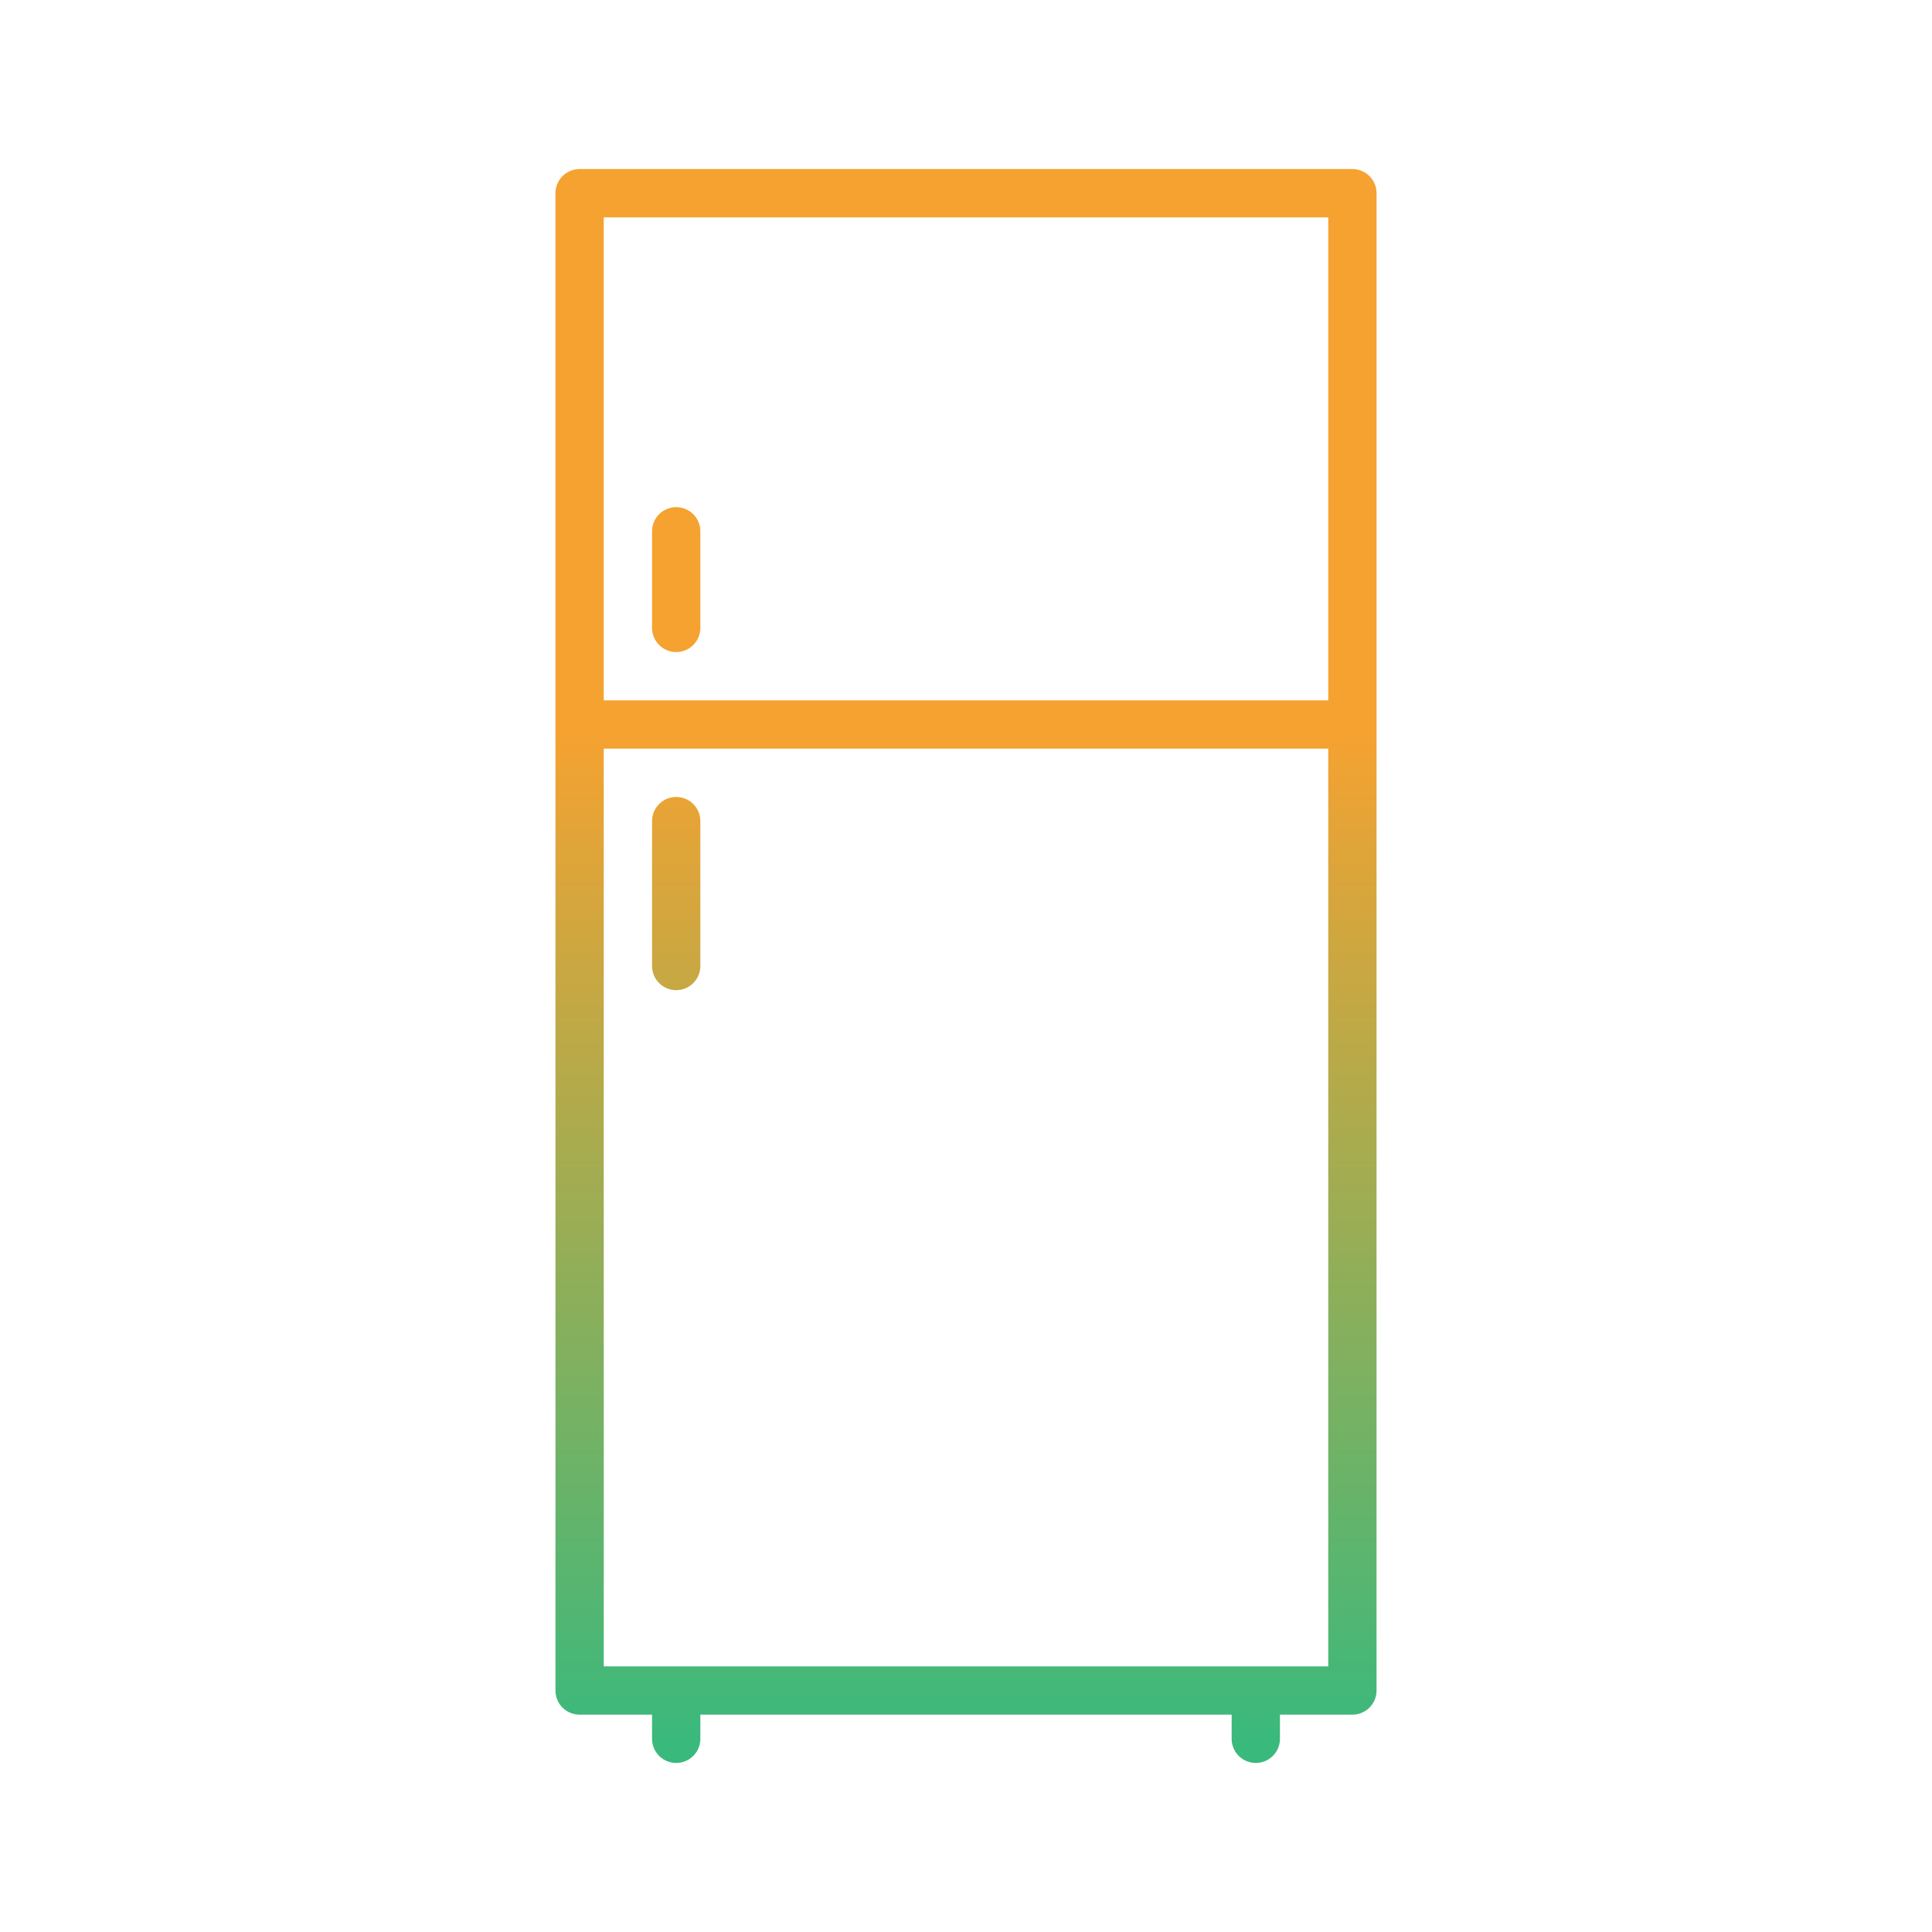 <svg width="40" height="40" viewBox="0 0 40 40" fill="none" xmlns="http://www.w3.org/2000/svg">
<path d="M14 35H12V15M14 35V36M14 35H26M26 35H28V15M26 35V36M12 15V4H28V15M12 15H28M14 13V11M14 17V20" stroke="url(#paint0_linear_533_675)" stroke-linecap="round" stroke-linejoin="round"/>
<defs>
<linearGradient id="paint0_linear_533_675" x1="20" y1="4" x2="20" y2="36" gradientUnits="userSpaceOnUse">
<stop offset="0.35" stop-color="#F5A230"/>
<stop offset="1" stop-color="#3AB97C"/>
</linearGradient>
</defs>
</svg>
